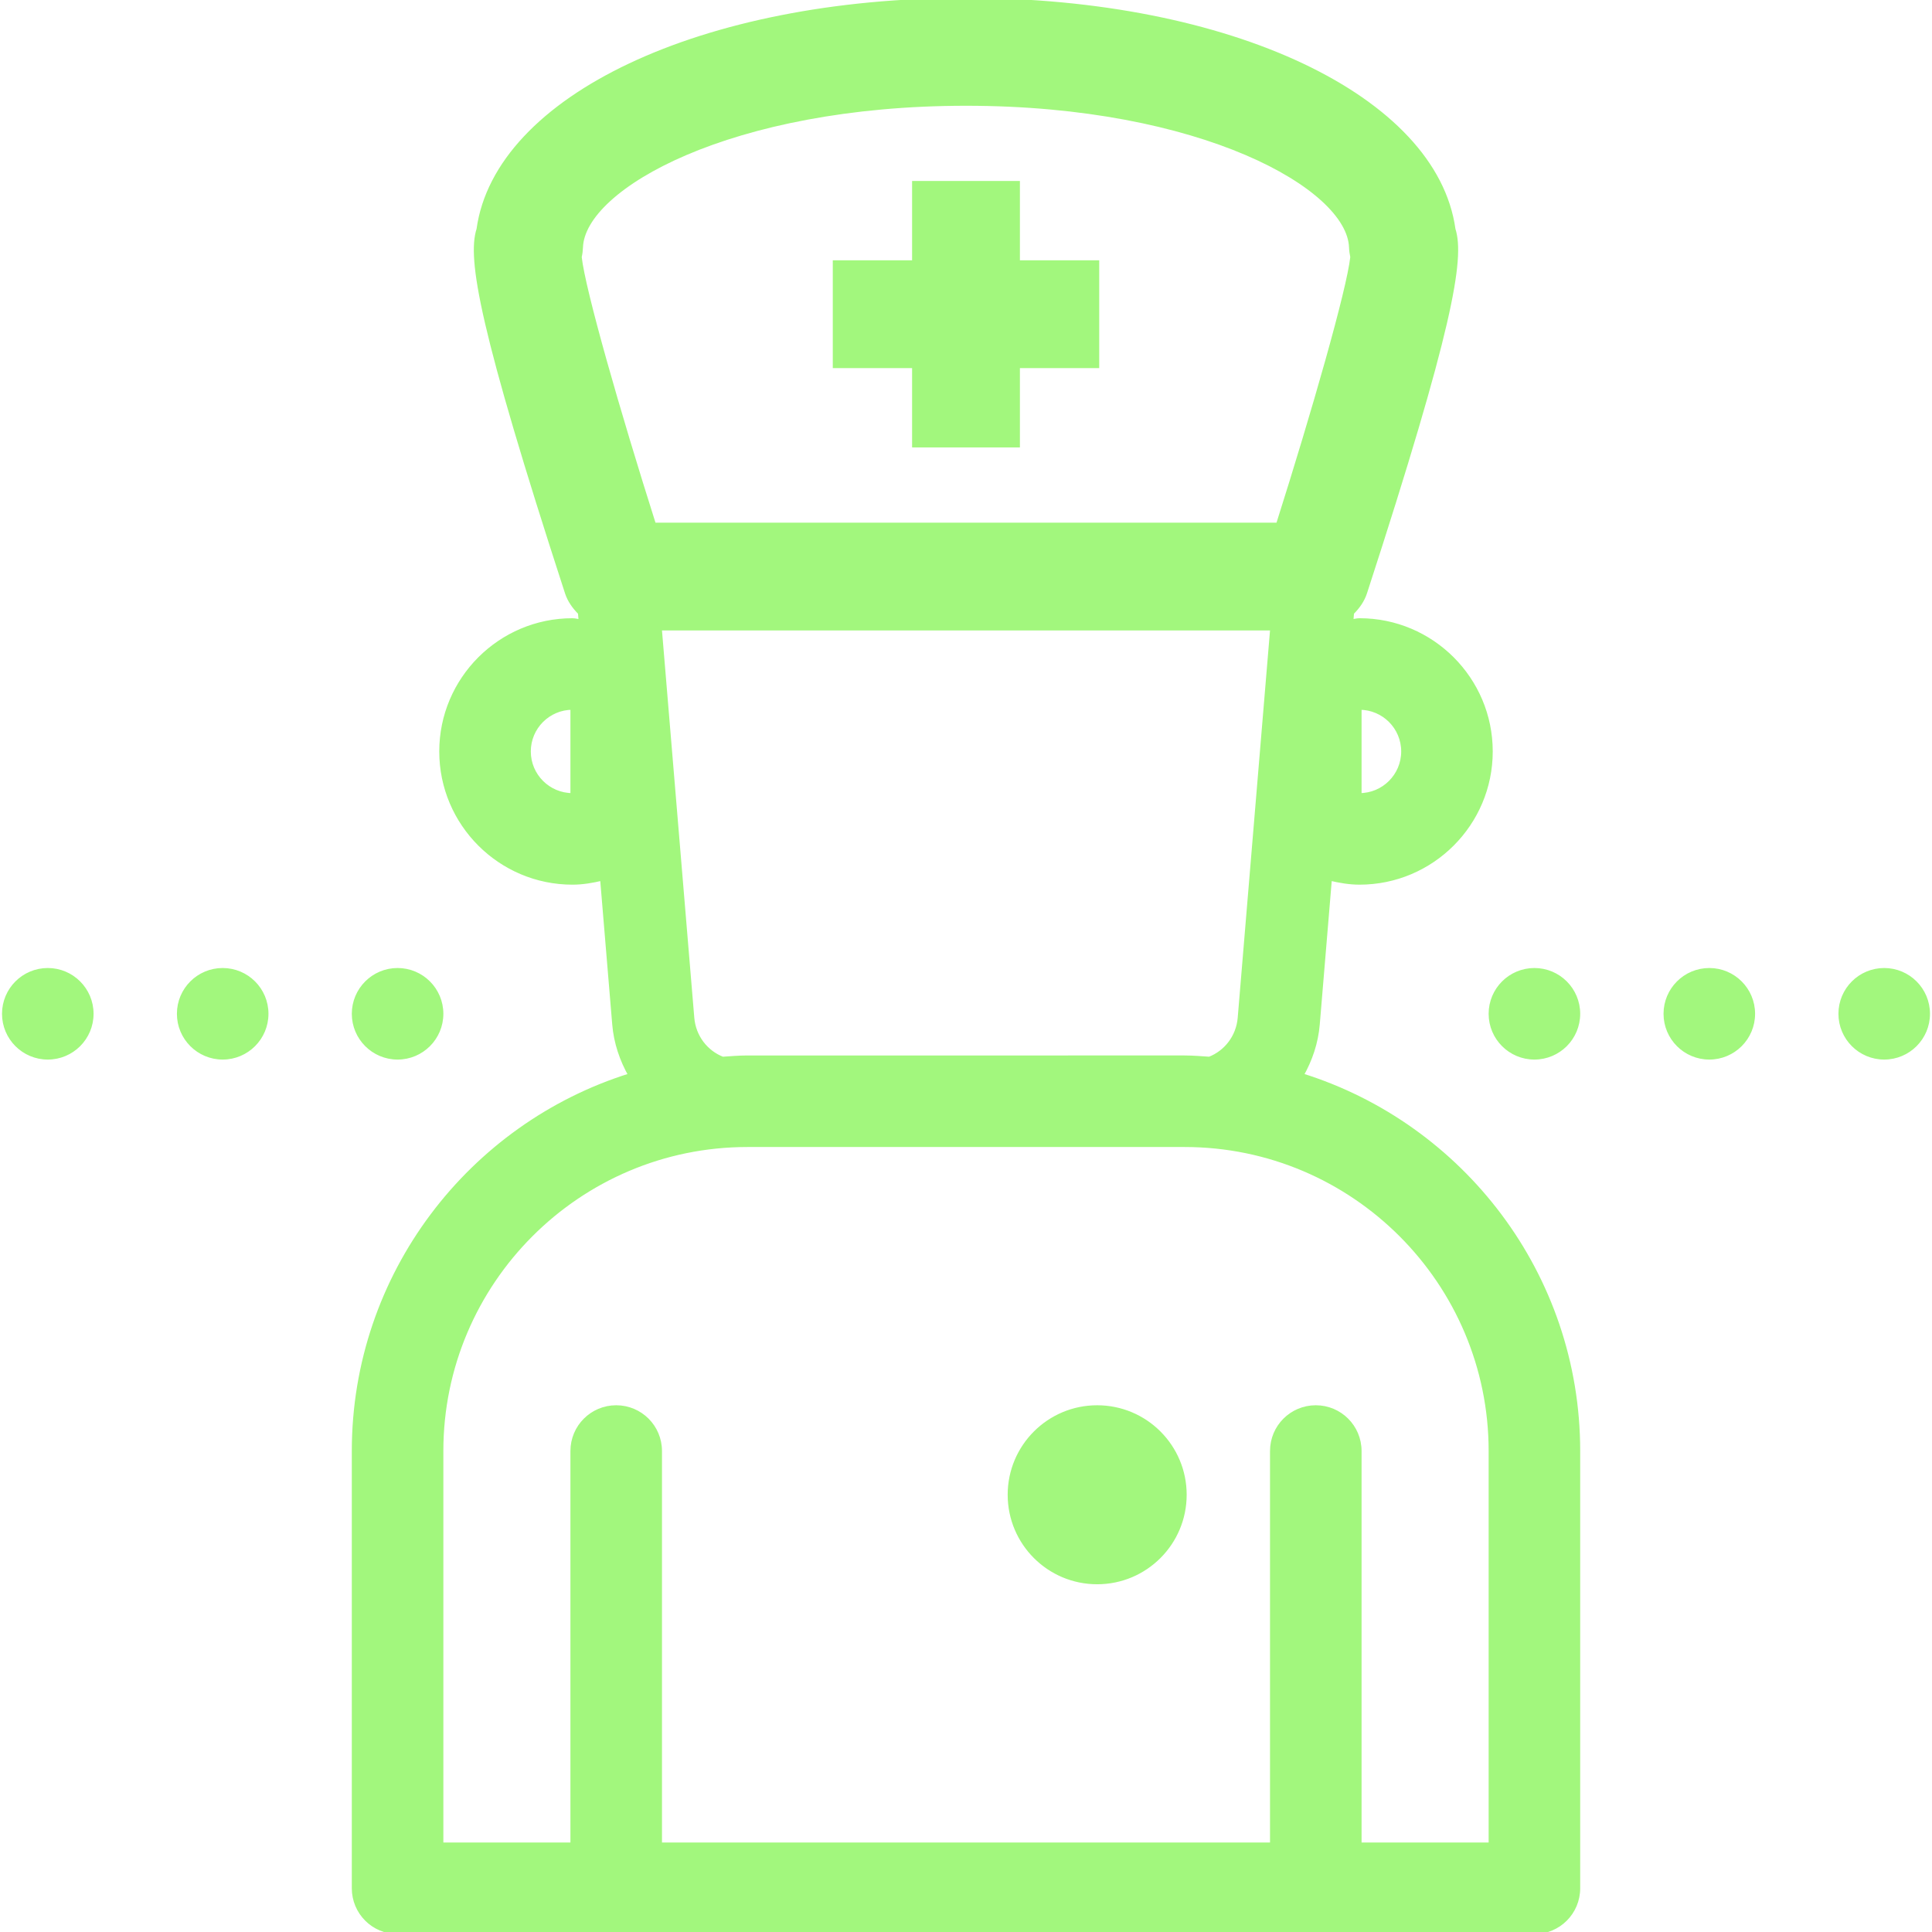 <!DOCTYPE svg PUBLIC "-//W3C//DTD SVG 1.1//EN" "http://www.w3.org/Graphics/SVG/1.1/DTD/svg11.dtd">
<!-- Uploaded to: SVG Repo, www.svgrepo.com, Transformed by: SVG Repo Mixer Tools -->
<svg fill="#a2f77d" height="64px" width="64px" version="1.1" id="Layer_1" xmlns="http://www.w3.org/2000/svg" xmlns:xlink="http://www.w3.org/1999/xlink" viewBox="0 0 471.317 471.317" xml:space="preserve" stroke="#a2f77d">
<g id="SVGRepo_bgCarrier" stroke-width="0"/>
<g id="SVGRepo_tracerCarrier" stroke-linecap="round" stroke-linejoin="round"/>
<g id="SVGRepo_iconCarrier"> <g> <g> <circle cx="267.659" cy="364.651" r="21.333"/> </g> </g> <g> <g> <path d="M317.525,262.315c2.123-3.744,3.563-7.925,3.936-12.427l2.965-35.552c2.379,0.565,4.8,0.981,7.232,0.981 c17.643,0,32-14.357,32-32c0-17.643-14.357-32-32-32c-0.672,0-1.333,0.224-2.005,0.277l0.171-2.101 c1.376-1.376,2.56-2.976,3.189-4.928c20.907-64.309,23.84-81.483,21.557-88.619C350.112,23.819,300.117,0,235.659,0 S121.205,23.819,116.747,55.947c-2.293,7.136,0.651,24.299,21.557,88.619c0.629,1.952,1.813,3.552,3.189,4.928l0.171,2.101 c-0.672-0.053-1.333-0.277-2.005-0.277c-17.643,0-32,14.357-32,32c0,17.643,14.357,32,32,32c2.432,0,4.853-0.416,7.232-0.981 l2.965,35.552c0.373,4.512,1.824,8.683,3.936,12.427c-39.04,12.171-67.467,48.661-67.467,91.669v106.667 c0,5.899,4.768,10.667,10.667,10.667h277.333c5.899,0,10.667-4.768,10.667-10.667V353.984 C384.992,310.976,356.565,274.485,317.525,262.315z M331.659,172.651c5.888,0,10.667,4.779,10.667,10.667 s-4.779,10.667-10.667,10.667V172.651z M139.659,193.984c-5.888,0-10.667-4.779-10.667-10.667s4.779-10.667,10.667-10.667V193.984 z M141.408,62.699c0.181-0.779,0.277-1.557,0.309-2.357c0.501-14.635,36.491-35.04,93.941-35.04s93.44,20.405,93.941,35.04 c0.032,0.8,0.139,1.579,0.309,2.357c-0.864,8.043-9.429,37.888-18.133,65.312H159.541 C150.837,100.587,142.272,70.752,141.408,62.699z M310.368,153.301l-7.925,94.997c-0.384,4.629-3.328,8.405-7.392,9.995 c-2.016-0.128-4.011-0.309-6.059-0.309H182.325c-2.048,0-4.043,0.181-6.059,0.309c-4.064-1.589-7.008-5.365-7.392-9.995 l-7.925-94.997H310.368z M363.659,449.984h-32v-96c0-5.899-4.768-10.667-10.667-10.667c-5.899,0-10.667,4.768-10.667,10.667v96 H160.992v-96c0-5.899-4.768-10.667-10.667-10.667c-5.899,0-10.667,4.768-10.667,10.667v96h-32v-96 c0-41.163,33.504-74.667,74.667-74.667h106.667c41.163,0,74.667,33.504,74.667,74.667V449.984z"/> </g> </g> <g> <g> <polygon points="248.309,64 248.309,44.651 223.008,44.651 223.008,64 203.659,64 203.659,89.301 223.008,89.301 223.008,108.651 248.309,108.651 248.309,89.301 267.659,89.301 267.659,64 "/> </g> </g> <g> <g> <circle cx="11.659" cy="247.317" r="10.667"/> </g> </g> <g> <g> <circle cx="54.325" cy="247.317" r="10.667"/> </g> </g> <g> <g> <circle cx="96.992" cy="247.317" r="10.667"/> </g> </g> <g> <g> <circle cx="374.325" cy="247.317" r="10.667"/> </g> </g> <g> <g> <circle cx="416.992" cy="247.317" r="10.667"/> </g> </g> <g> <g> <circle cx="459.659" cy="247.317" r="10.667"/> </g> </g> </g>
</svg>